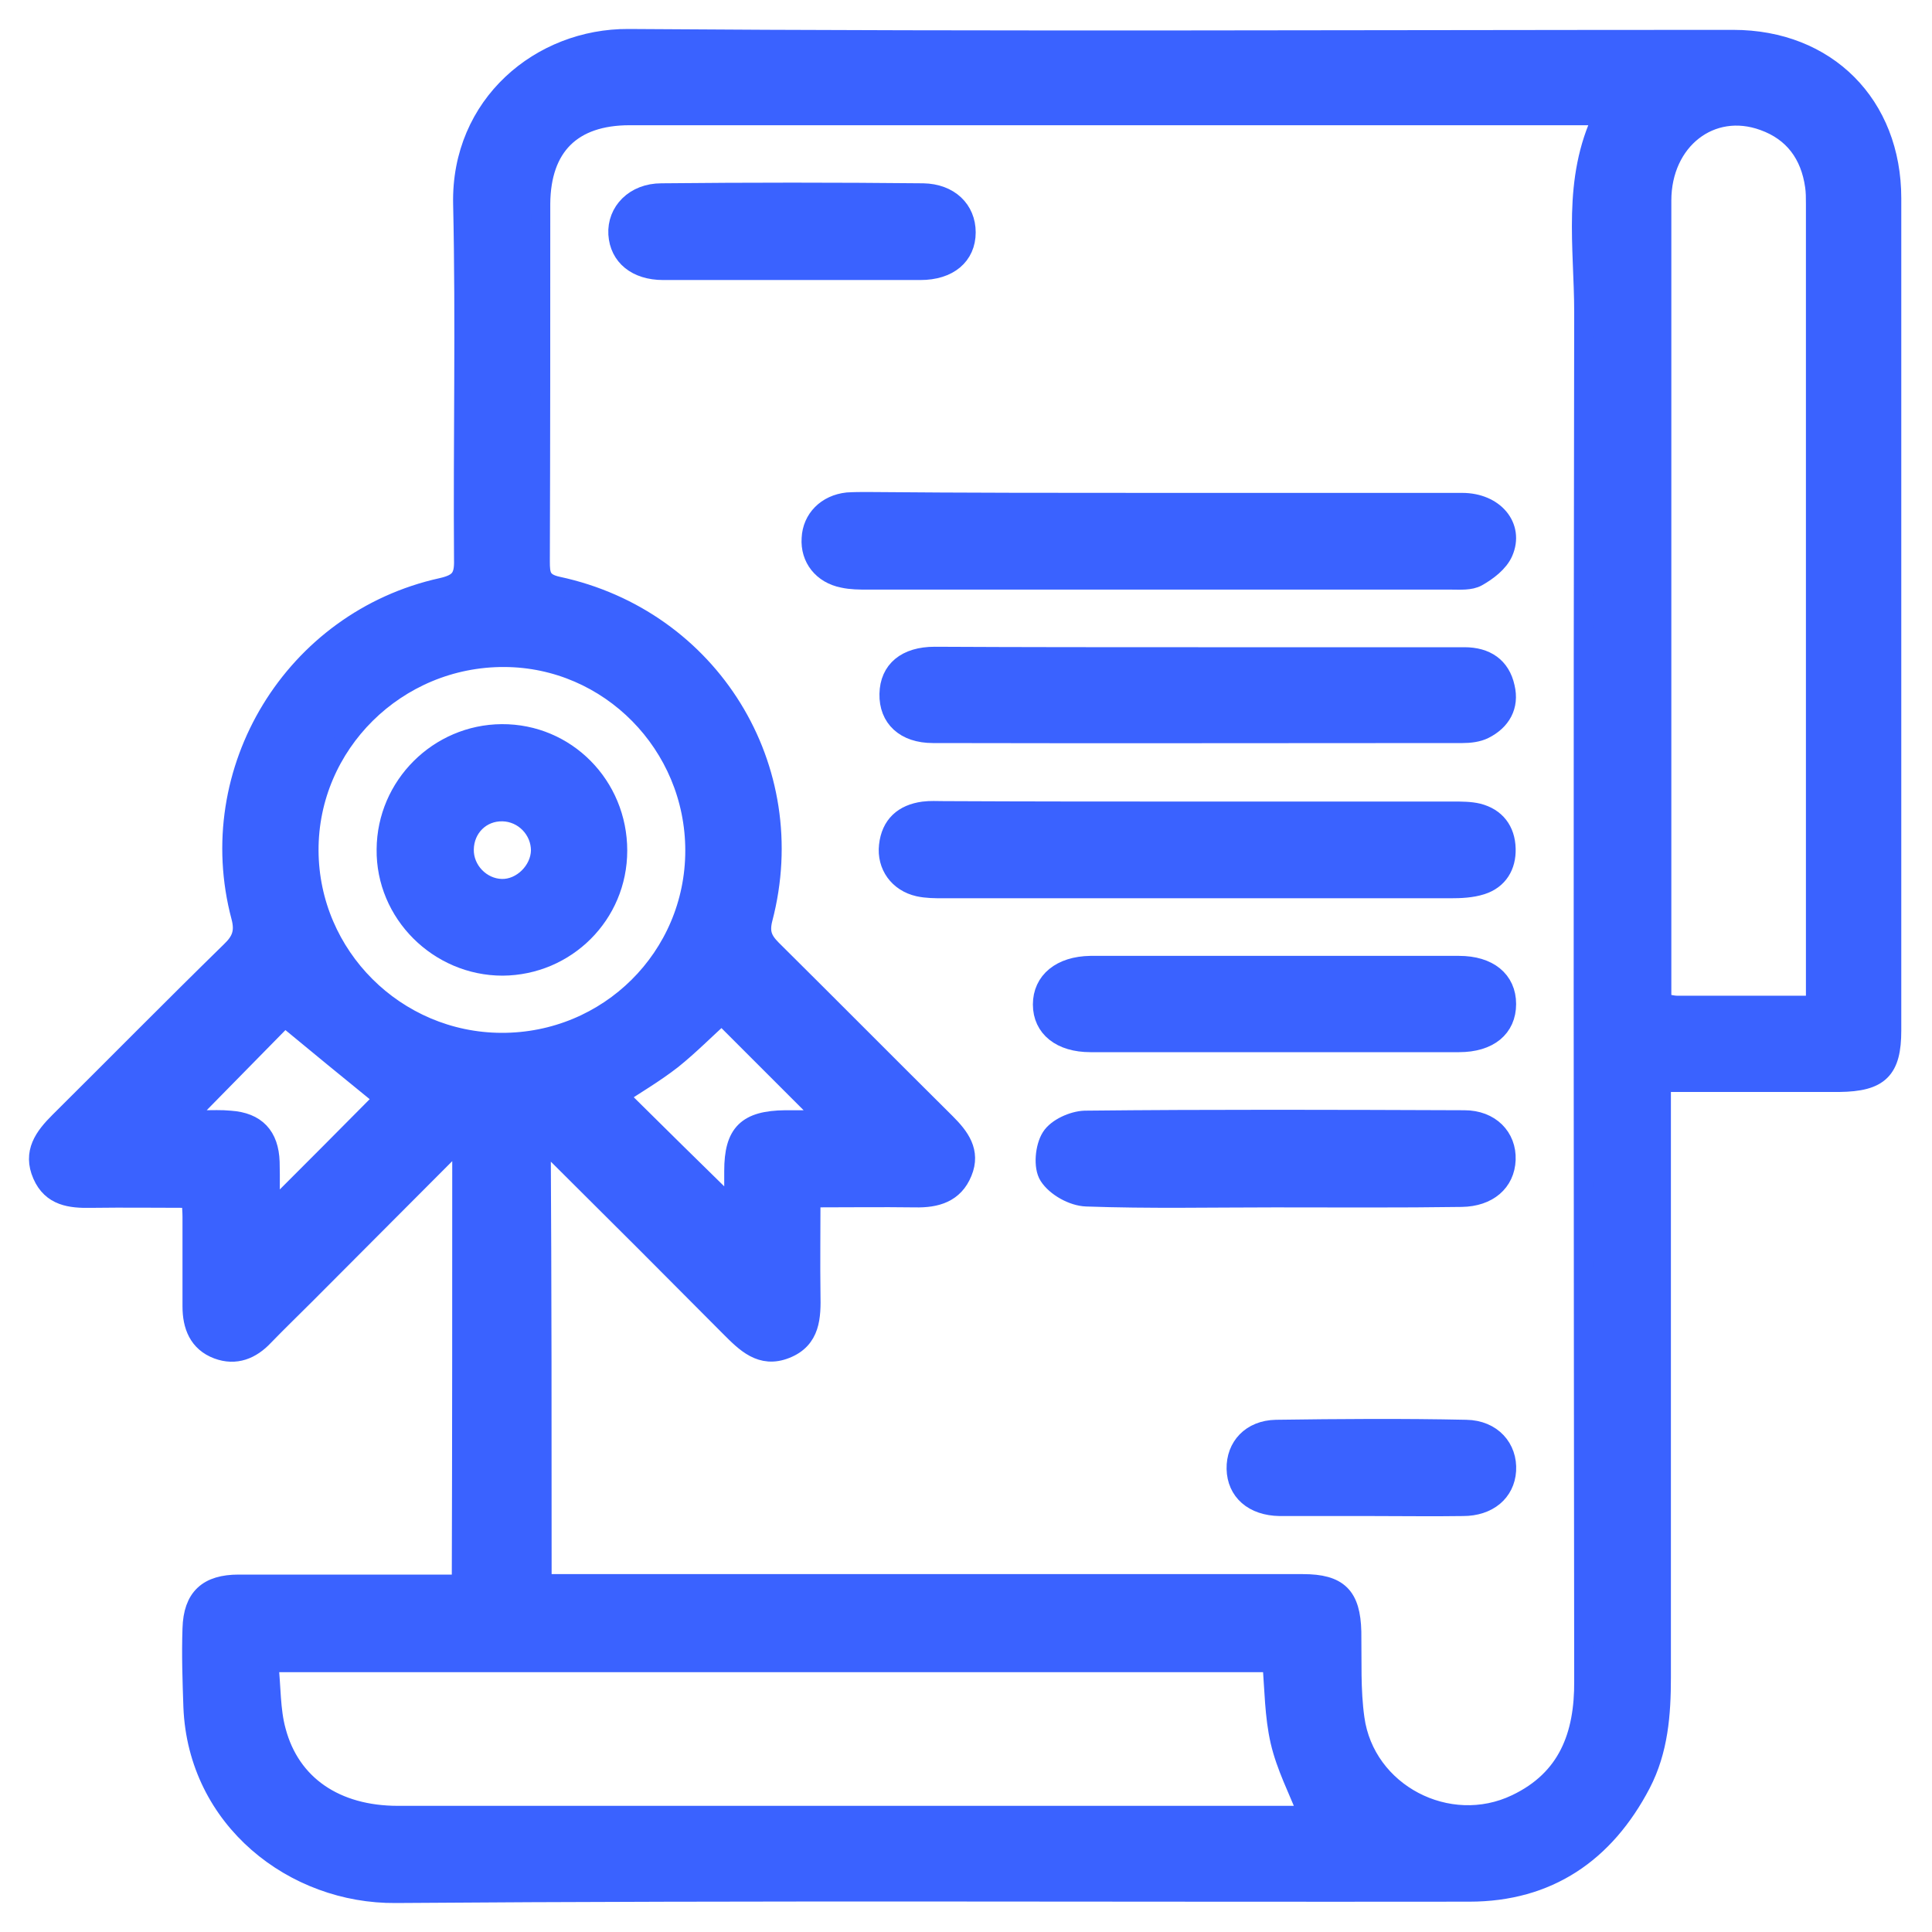 <svg width="50" height="50" viewBox="0 0 50 50" fill="none" xmlns="http://www.w3.org/2000/svg">
<path d="M11.954 29.446C10.541 30.858 9.221 32.19 7.902 33.509C7.543 33.868 7.184 34.215 6.836 34.574C6.501 34.933 6.096 35.095 5.632 34.922C5.135 34.736 4.973 34.308 4.973 33.81C4.973 33.035 4.973 32.27 4.973 31.495C4.973 31.367 4.961 31.229 4.949 31.009C4.081 31.009 3.224 30.997 2.356 31.009C1.823 31.02 1.337 30.962 1.094 30.407C0.839 29.828 1.14 29.422 1.534 29.029C3.016 27.558 4.475 26.077 5.968 24.618C6.246 24.352 6.339 24.12 6.234 23.726C5.227 19.941 7.601 16.051 11.433 15.206C11.896 15.101 12.012 14.939 12 14.488C11.977 11.42 12.046 8.352 11.977 5.284C11.919 2.702 14.003 0.988 16.261 1C25.789 1.07 35.328 1.023 44.856 1.023C47.276 1.023 48.955 2.714 48.955 5.133C48.955 12.311 48.955 19.489 48.955 26.667C48.955 27.686 48.642 27.998 47.6 28.01C46.269 28.01 44.938 28.01 43.606 28.01C43.421 28.01 43.236 28.01 42.993 28.01C42.993 28.323 42.993 28.566 42.993 28.82C42.993 33.683 42.993 38.545 42.993 43.408C42.993 44.357 42.923 45.295 42.472 46.163C41.534 47.958 40.063 48.965 38.026 48.965C28.764 48.977 19.502 48.93 10.24 49C7.612 49.023 5.111 47.09 4.996 44.172C4.973 43.501 4.949 42.818 4.973 42.146C4.996 41.347 5.378 41 6.177 41C8.087 41 9.997 41 11.942 41C11.954 37.156 11.954 33.382 11.954 29.446ZM14.026 40.988C14.281 40.988 14.501 40.988 14.732 40.988C21.065 40.988 27.386 40.988 33.719 40.988C34.645 40.988 34.958 41.312 34.981 42.227C34.993 42.98 34.958 43.732 35.062 44.473C35.328 46.407 37.482 47.529 39.242 46.684C40.573 46.048 41.001 44.913 40.99 43.501C40.978 31.692 40.967 19.894 40.99 8.085C40.99 6.395 40.677 4.659 41.487 2.991C40.469 2.991 39.519 2.991 38.57 2.991C31.149 2.991 23.716 2.991 16.295 2.991C14.802 2.991 14.003 3.79 13.991 5.272C13.991 8.363 13.991 11.443 13.98 14.534C13.98 14.87 14.003 15.078 14.431 15.171C18.379 16.016 20.764 19.883 19.745 23.773C19.653 24.132 19.734 24.328 19.977 24.572C21.482 26.065 22.975 27.57 24.48 29.064C24.839 29.422 25.129 29.805 24.909 30.337C24.689 30.881 24.226 31.009 23.682 30.997C22.802 30.985 21.922 30.997 20.984 30.997C20.984 31.889 20.973 32.687 20.984 33.498C20.996 34.077 20.984 34.655 20.336 34.91C19.699 35.165 19.294 34.748 18.889 34.343C17.418 32.861 15.948 31.391 14.466 29.92C14.339 29.793 14.2 29.666 14.003 29.492C14.026 33.359 14.026 37.145 14.026 40.988ZM6.952 43.026C7.022 43.663 6.999 44.253 7.149 44.797C7.52 46.198 8.689 46.985 10.298 46.985C18.009 46.985 25.731 46.985 33.441 46.985C33.58 46.985 33.731 46.985 33.858 46.985C33.592 46.314 33.279 45.712 33.129 45.063C32.978 44.404 32.978 43.709 32.92 43.026C24.284 43.026 15.693 43.026 6.952 43.026ZM46.987 26.019C46.987 25.799 46.987 25.66 46.987 25.521C46.987 18.771 46.987 12.022 46.987 5.272C46.987 5.122 46.987 4.96 46.964 4.809C46.848 3.999 46.419 3.408 45.644 3.13C44.278 2.632 43.004 3.628 43.004 5.191C43.004 11.918 43.004 18.655 43.004 25.382C43.004 25.567 43.004 25.753 43.004 25.961C43.178 25.984 43.294 26.019 43.398 26.019C44.567 26.019 45.736 26.019 46.987 26.019ZM12.973 26.98C15.751 26.991 17.985 24.768 17.985 22.013C17.985 19.269 15.774 17.023 13.053 17.012C10.263 17 7.983 19.258 7.994 22.013C8.006 24.745 10.24 26.968 12.973 26.98ZM6.987 31.391C8.041 30.337 9.036 29.341 9.939 28.427C9.082 27.732 8.168 26.98 7.369 26.32C6.524 27.177 5.621 28.103 4.753 28.983C4.845 28.983 5.054 28.983 5.262 28.983C5.494 28.983 5.725 28.971 5.957 28.994C6.628 29.04 6.964 29.399 6.987 30.071C6.999 30.511 6.987 30.951 6.987 31.391ZM16.006 28.357C16.99 29.33 17.997 30.326 18.993 31.298C18.993 31.032 18.993 30.661 18.993 30.302C18.993 29.33 19.328 28.994 20.324 28.983C20.671 28.983 21.03 28.983 21.401 28.983C20.428 28.01 19.525 27.107 18.68 26.262C18.275 26.621 17.858 27.049 17.395 27.42C16.92 27.79 16.399 28.091 16.006 28.357Z" fill="#3A62FF"/>
<path d="M30.026 13.006C32.631 13.006 35.236 13.006 37.841 13.006C38.674 13.006 39.195 13.631 38.906 14.291C38.79 14.557 38.501 14.777 38.234 14.928C38.049 15.032 37.783 15.009 37.551 15.009C32.515 15.009 27.479 15.009 22.454 15.009C22.246 15.009 22.026 15.009 21.818 14.962C21.285 14.858 20.961 14.441 20.996 13.932C21.019 13.434 21.389 13.052 21.933 12.994C22.107 12.983 22.281 12.983 22.454 12.983C24.978 13.006 27.502 13.006 30.026 13.006Z" fill="#3A62FF"/>
<path d="M31.022 20.994C33.221 20.994 35.421 20.994 37.621 20.994C37.829 20.994 38.049 20.994 38.246 21.041C38.709 21.156 38.964 21.492 38.975 21.967C38.987 22.407 38.778 22.765 38.339 22.904C38.084 22.985 37.806 22.997 37.54 22.997C33.163 22.997 28.787 22.997 24.411 22.997C24.203 22.997 23.983 22.997 23.774 22.951C23.253 22.835 22.941 22.395 22.998 21.886C23.056 21.353 23.381 21.064 23.901 20.994C24.075 20.971 24.249 20.983 24.422 20.983C26.634 20.994 28.822 20.994 31.022 20.994Z" fill="#3A62FF"/>
<path d="M31.01 17C33.302 17 35.595 17 37.899 17C38.454 17 38.836 17.255 38.952 17.787C39.068 18.273 38.848 18.655 38.408 18.875C38.246 18.956 38.038 18.98 37.852 18.98C33.279 18.98 28.718 18.991 24.145 18.98C23.415 18.98 22.998 18.575 23.01 17.961C23.022 17.347 23.45 16.988 24.191 16.988C26.46 17 28.741 17 31.01 17Z" fill="#3A62FF"/>
<path d="M32.978 30.997C31.357 30.997 29.736 31.032 28.116 30.974C27.768 30.962 27.328 30.719 27.143 30.43C26.993 30.198 27.039 29.689 27.201 29.434C27.352 29.191 27.768 29.006 28.069 28.994C31.346 28.959 34.622 28.971 37.898 28.983C38.57 28.983 38.998 29.434 38.975 30.013C38.952 30.592 38.512 30.974 37.829 30.985C36.22 31.009 34.599 30.997 32.978 30.997Z" fill="#3A62FF"/>
<path d="M33.013 24.988C34.599 24.988 36.173 24.988 37.76 24.988C38.524 24.988 38.987 25.37 38.987 25.984C38.987 26.598 38.535 26.98 37.76 26.98C34.576 26.98 31.404 26.98 28.22 26.98C27.456 26.98 26.981 26.598 26.981 25.996C26.981 25.394 27.456 25 28.22 24.988C29.818 24.988 31.415 24.988 33.013 24.988Z" fill="#3A62FF"/>
<path d="M20.463 6.997C19.363 6.997 18.263 6.997 17.163 6.997C16.469 6.997 16.029 6.627 15.994 6.059C15.96 5.481 16.422 4.994 17.117 4.994C19.375 4.971 21.632 4.971 23.89 4.994C24.573 5.006 25.001 5.434 25.001 6.013C25.001 6.615 24.55 6.997 23.82 6.997C22.698 6.997 21.575 6.997 20.463 6.997Z" fill="#3A62FF"/>
<path d="M35.49 38.985C34.703 38.985 33.904 38.985 33.117 38.985C32.434 38.974 32.006 38.592 31.994 38.013C31.983 37.446 32.376 37.006 33.025 36.994C34.669 36.971 36.301 36.959 37.945 36.994C38.616 37.006 39.022 37.48 38.987 38.059C38.952 38.615 38.512 38.985 37.864 38.985C37.077 38.997 36.278 38.985 35.49 38.985Z" fill="#3A62FF"/>
<path d="M15.983 22.013C15.983 23.669 14.651 24.988 13.007 25C11.352 25 9.974 23.634 9.997 21.978C10.009 20.334 11.352 19.003 12.984 18.991C14.651 18.98 15.983 20.334 15.983 22.013ZM13.007 21.006C12.451 20.994 12.023 21.422 12.012 21.978C12 22.522 12.451 22.985 12.984 22.997C13.505 23.009 13.98 22.534 13.991 22.013C13.991 21.469 13.551 21.017 13.007 21.006Z" fill="#3A62FF"/>
<path d="M11.954 29.446C10.541 30.858 9.221 32.19 7.902 33.509C7.543 33.868 7.184 34.215 6.836 34.574C6.501 34.933 6.096 35.095 5.632 34.922C5.135 34.736 4.973 34.308 4.973 33.81C4.973 33.035 4.973 32.27 4.973 31.495C4.973 31.367 4.961 31.229 4.949 31.009C4.081 31.009 3.224 30.997 2.356 31.009C1.823 31.02 1.337 30.962 1.094 30.407C0.839 29.828 1.14 29.422 1.534 29.029C3.016 27.558 4.475 26.077 5.968 24.618C6.246 24.352 6.339 24.12 6.234 23.726C5.227 19.941 7.601 16.051 11.433 15.206C11.896 15.101 12.012 14.939 12 14.488C11.977 11.42 12.046 8.352 11.977 5.284C11.919 2.702 14.003 0.988 16.261 1C25.789 1.07 35.328 1.023 44.856 1.023C47.276 1.023 48.955 2.714 48.955 5.133C48.955 12.311 48.955 19.489 48.955 26.667C48.955 27.686 48.642 27.998 47.6 28.01C46.269 28.01 44.938 28.01 43.606 28.01C43.421 28.01 43.236 28.01 42.993 28.01C42.993 28.323 42.993 28.566 42.993 28.82C42.993 33.683 42.993 38.545 42.993 43.408C42.993 44.357 42.923 45.295 42.472 46.163C41.534 47.958 40.063 48.965 38.026 48.965C28.764 48.977 19.502 48.93 10.24 49C7.612 49.023 5.111 47.09 4.996 44.172C4.973 43.501 4.949 42.818 4.973 42.146C4.996 41.347 5.378 41 6.177 41C8.087 41 9.997 41 11.942 41C11.954 37.156 11.954 33.382 11.954 29.446ZM14.026 40.988C14.281 40.988 14.501 40.988 14.732 40.988C21.065 40.988 27.386 40.988 33.719 40.988C34.645 40.988 34.958 41.312 34.981 42.227C34.993 42.98 34.958 43.732 35.062 44.473C35.328 46.407 37.482 47.529 39.242 46.684C40.573 46.048 41.001 44.913 40.99 43.501C40.978 31.692 40.967 19.894 40.99 8.085C40.99 6.395 40.677 4.659 41.487 2.991C40.469 2.991 39.519 2.991 38.57 2.991C31.149 2.991 23.716 2.991 16.295 2.991C14.802 2.991 14.003 3.79 13.991 5.272C13.991 8.363 13.991 11.443 13.98 14.534C13.98 14.87 14.003 15.078 14.431 15.171C18.379 16.016 20.764 19.883 19.745 23.773C19.653 24.132 19.734 24.328 19.977 24.572C21.482 26.065 22.975 27.57 24.48 29.064C24.839 29.422 25.129 29.805 24.909 30.337C24.689 30.881 24.226 31.009 23.682 30.997C22.802 30.985 21.922 30.997 20.984 30.997C20.984 31.889 20.973 32.687 20.984 33.498C20.996 34.077 20.984 34.655 20.336 34.91C19.699 35.165 19.294 34.748 18.889 34.343C17.418 32.861 15.948 31.391 14.466 29.92C14.339 29.793 14.2 29.666 14.003 29.492C14.026 33.359 14.026 37.145 14.026 40.988ZM6.952 43.026C7.022 43.663 6.999 44.253 7.149 44.797C7.52 46.198 8.689 46.985 10.298 46.985C18.009 46.985 25.731 46.985 33.441 46.985C33.58 46.985 33.731 46.985 33.858 46.985C33.592 46.314 33.279 45.712 33.129 45.063C32.978 44.404 32.978 43.709 32.92 43.026C24.284 43.026 15.693 43.026 6.952 43.026ZM46.987 26.019C46.987 25.799 46.987 25.66 46.987 25.521C46.987 18.771 46.987 12.022 46.987 5.272C46.987 5.122 46.987 4.96 46.964 4.809C46.848 3.999 46.419 3.408 45.644 3.13C44.278 2.632 43.004 3.628 43.004 5.191C43.004 11.918 43.004 18.655 43.004 25.382C43.004 25.567 43.004 25.753 43.004 25.961C43.178 25.984 43.294 26.019 43.398 26.019C44.567 26.019 45.736 26.019 46.987 26.019ZM12.973 26.98C15.751 26.991 17.985 24.768 17.985 22.013C17.985 19.269 15.774 17.023 13.053 17.012C10.263 17 7.983 19.258 7.994 22.013C8.006 24.745 10.24 26.968 12.973 26.98ZM6.987 31.391C8.041 30.337 9.036 29.341 9.939 28.427C9.082 27.732 8.168 26.98 7.369 26.32C6.524 27.177 5.621 28.103 4.753 28.983C4.845 28.983 5.054 28.983 5.262 28.983C5.494 28.983 5.725 28.971 5.957 28.994C6.628 29.04 6.964 29.399 6.987 30.071C6.999 30.511 6.987 30.951 6.987 31.391ZM16.006 28.357C16.99 29.33 17.997 30.326 18.993 31.298C18.993 31.032 18.993 30.661 18.993 30.302C18.993 29.33 19.328 28.994 20.324 28.983C20.671 28.983 21.03 28.983 21.401 28.983C20.428 28.01 19.525 27.107 18.68 26.262C18.275 26.621 17.858 27.049 17.395 27.42C16.92 27.79 16.399 28.091 16.006 28.357Z" stroke="#3A62FF" stroke-width="0.5"/>
<path d="M30.026 13.006C32.631 13.006 35.236 13.006 37.841 13.006C38.674 13.006 39.195 13.631 38.906 14.291C38.79 14.557 38.501 14.777 38.234 14.928C38.049 15.032 37.783 15.009 37.551 15.009C32.515 15.009 27.479 15.009 22.454 15.009C22.246 15.009 22.026 15.009 21.818 14.962C21.285 14.858 20.961 14.441 20.996 13.932C21.019 13.434 21.389 13.052 21.933 12.994C22.107 12.983 22.281 12.983 22.454 12.983C24.978 13.006 27.502 13.006 30.026 13.006Z" stroke="#3A62FF" stroke-width="0.5"/>
<path d="M31.022 20.994C33.221 20.994 35.421 20.994 37.621 20.994C37.829 20.994 38.049 20.994 38.246 21.041C38.709 21.156 38.964 21.492 38.975 21.967C38.987 22.407 38.778 22.765 38.339 22.904C38.084 22.985 37.806 22.997 37.54 22.997C33.163 22.997 28.787 22.997 24.411 22.997C24.203 22.997 23.983 22.997 23.774 22.951C23.253 22.835 22.941 22.395 22.998 21.886C23.056 21.353 23.381 21.064 23.901 20.994C24.075 20.971 24.249 20.983 24.422 20.983C26.634 20.994 28.822 20.994 31.022 20.994Z" stroke="#3A62FF" stroke-width="0.5"/>
<path d="M31.01 17C33.302 17 35.595 17 37.899 17C38.454 17 38.836 17.255 38.952 17.787C39.068 18.273 38.848 18.655 38.408 18.875C38.246 18.956 38.038 18.98 37.852 18.98C33.279 18.98 28.718 18.991 24.145 18.98C23.415 18.98 22.998 18.575 23.01 17.961C23.022 17.347 23.45 16.988 24.191 16.988C26.46 17 28.741 17 31.01 17Z" stroke="#3A62FF" stroke-width="0.5"/>
<path d="M32.978 30.997C31.357 30.997 29.736 31.032 28.116 30.974C27.768 30.962 27.328 30.719 27.143 30.43C26.993 30.198 27.039 29.689 27.201 29.434C27.352 29.191 27.768 29.006 28.069 28.994C31.346 28.959 34.622 28.971 37.898 28.983C38.57 28.983 38.998 29.434 38.975 30.013C38.952 30.592 38.512 30.974 37.829 30.985C36.22 31.009 34.599 30.997 32.978 30.997Z" stroke="#3A62FF" stroke-width="0.5"/>
<path d="M33.013 24.988C34.599 24.988 36.173 24.988 37.76 24.988C38.524 24.988 38.987 25.37 38.987 25.984C38.987 26.598 38.535 26.98 37.76 26.98C34.576 26.98 31.404 26.98 28.22 26.98C27.456 26.98 26.981 26.598 26.981 25.996C26.981 25.394 27.456 25 28.22 24.988C29.818 24.988 31.415 24.988 33.013 24.988Z" stroke="#3A62FF" stroke-width="0.5"/>
<path d="M20.463 6.997C19.363 6.997 18.263 6.997 17.163 6.997C16.469 6.997 16.029 6.627 15.994 6.059C15.96 5.481 16.422 4.994 17.117 4.994C19.375 4.971 21.632 4.971 23.89 4.994C24.573 5.006 25.001 5.434 25.001 6.013C25.001 6.615 24.55 6.997 23.82 6.997C22.698 6.997 21.575 6.997 20.463 6.997Z" stroke="#3A62FF" stroke-width="0.5"/>
<path d="M35.49 38.985C34.703 38.985 33.904 38.985 33.117 38.985C32.434 38.974 32.006 38.592 31.994 38.013C31.983 37.446 32.376 37.006 33.025 36.994C34.669 36.971 36.301 36.959 37.945 36.994C38.616 37.006 39.022 37.48 38.987 38.059C38.952 38.615 38.512 38.985 37.864 38.985C37.077 38.997 36.278 38.985 35.49 38.985Z" stroke="#3A62FF" stroke-width="0.5"/>
<path d="M15.983 22.013C15.983 23.669 14.651 24.988 13.007 25C11.352 25 9.974 23.634 9.997 21.978C10.009 20.334 11.352 19.003 12.984 18.991C14.651 18.98 15.983 20.334 15.983 22.013ZM13.007 21.006C12.451 20.994 12.023 21.422 12.012 21.978C12 22.522 12.451 22.985 12.984 22.997C13.505 23.009 13.98 22.534 13.991 22.013C13.991 21.469 13.551 21.017 13.007 21.006Z" stroke="#3A62FF" stroke-width="0.5"/>
</svg>

